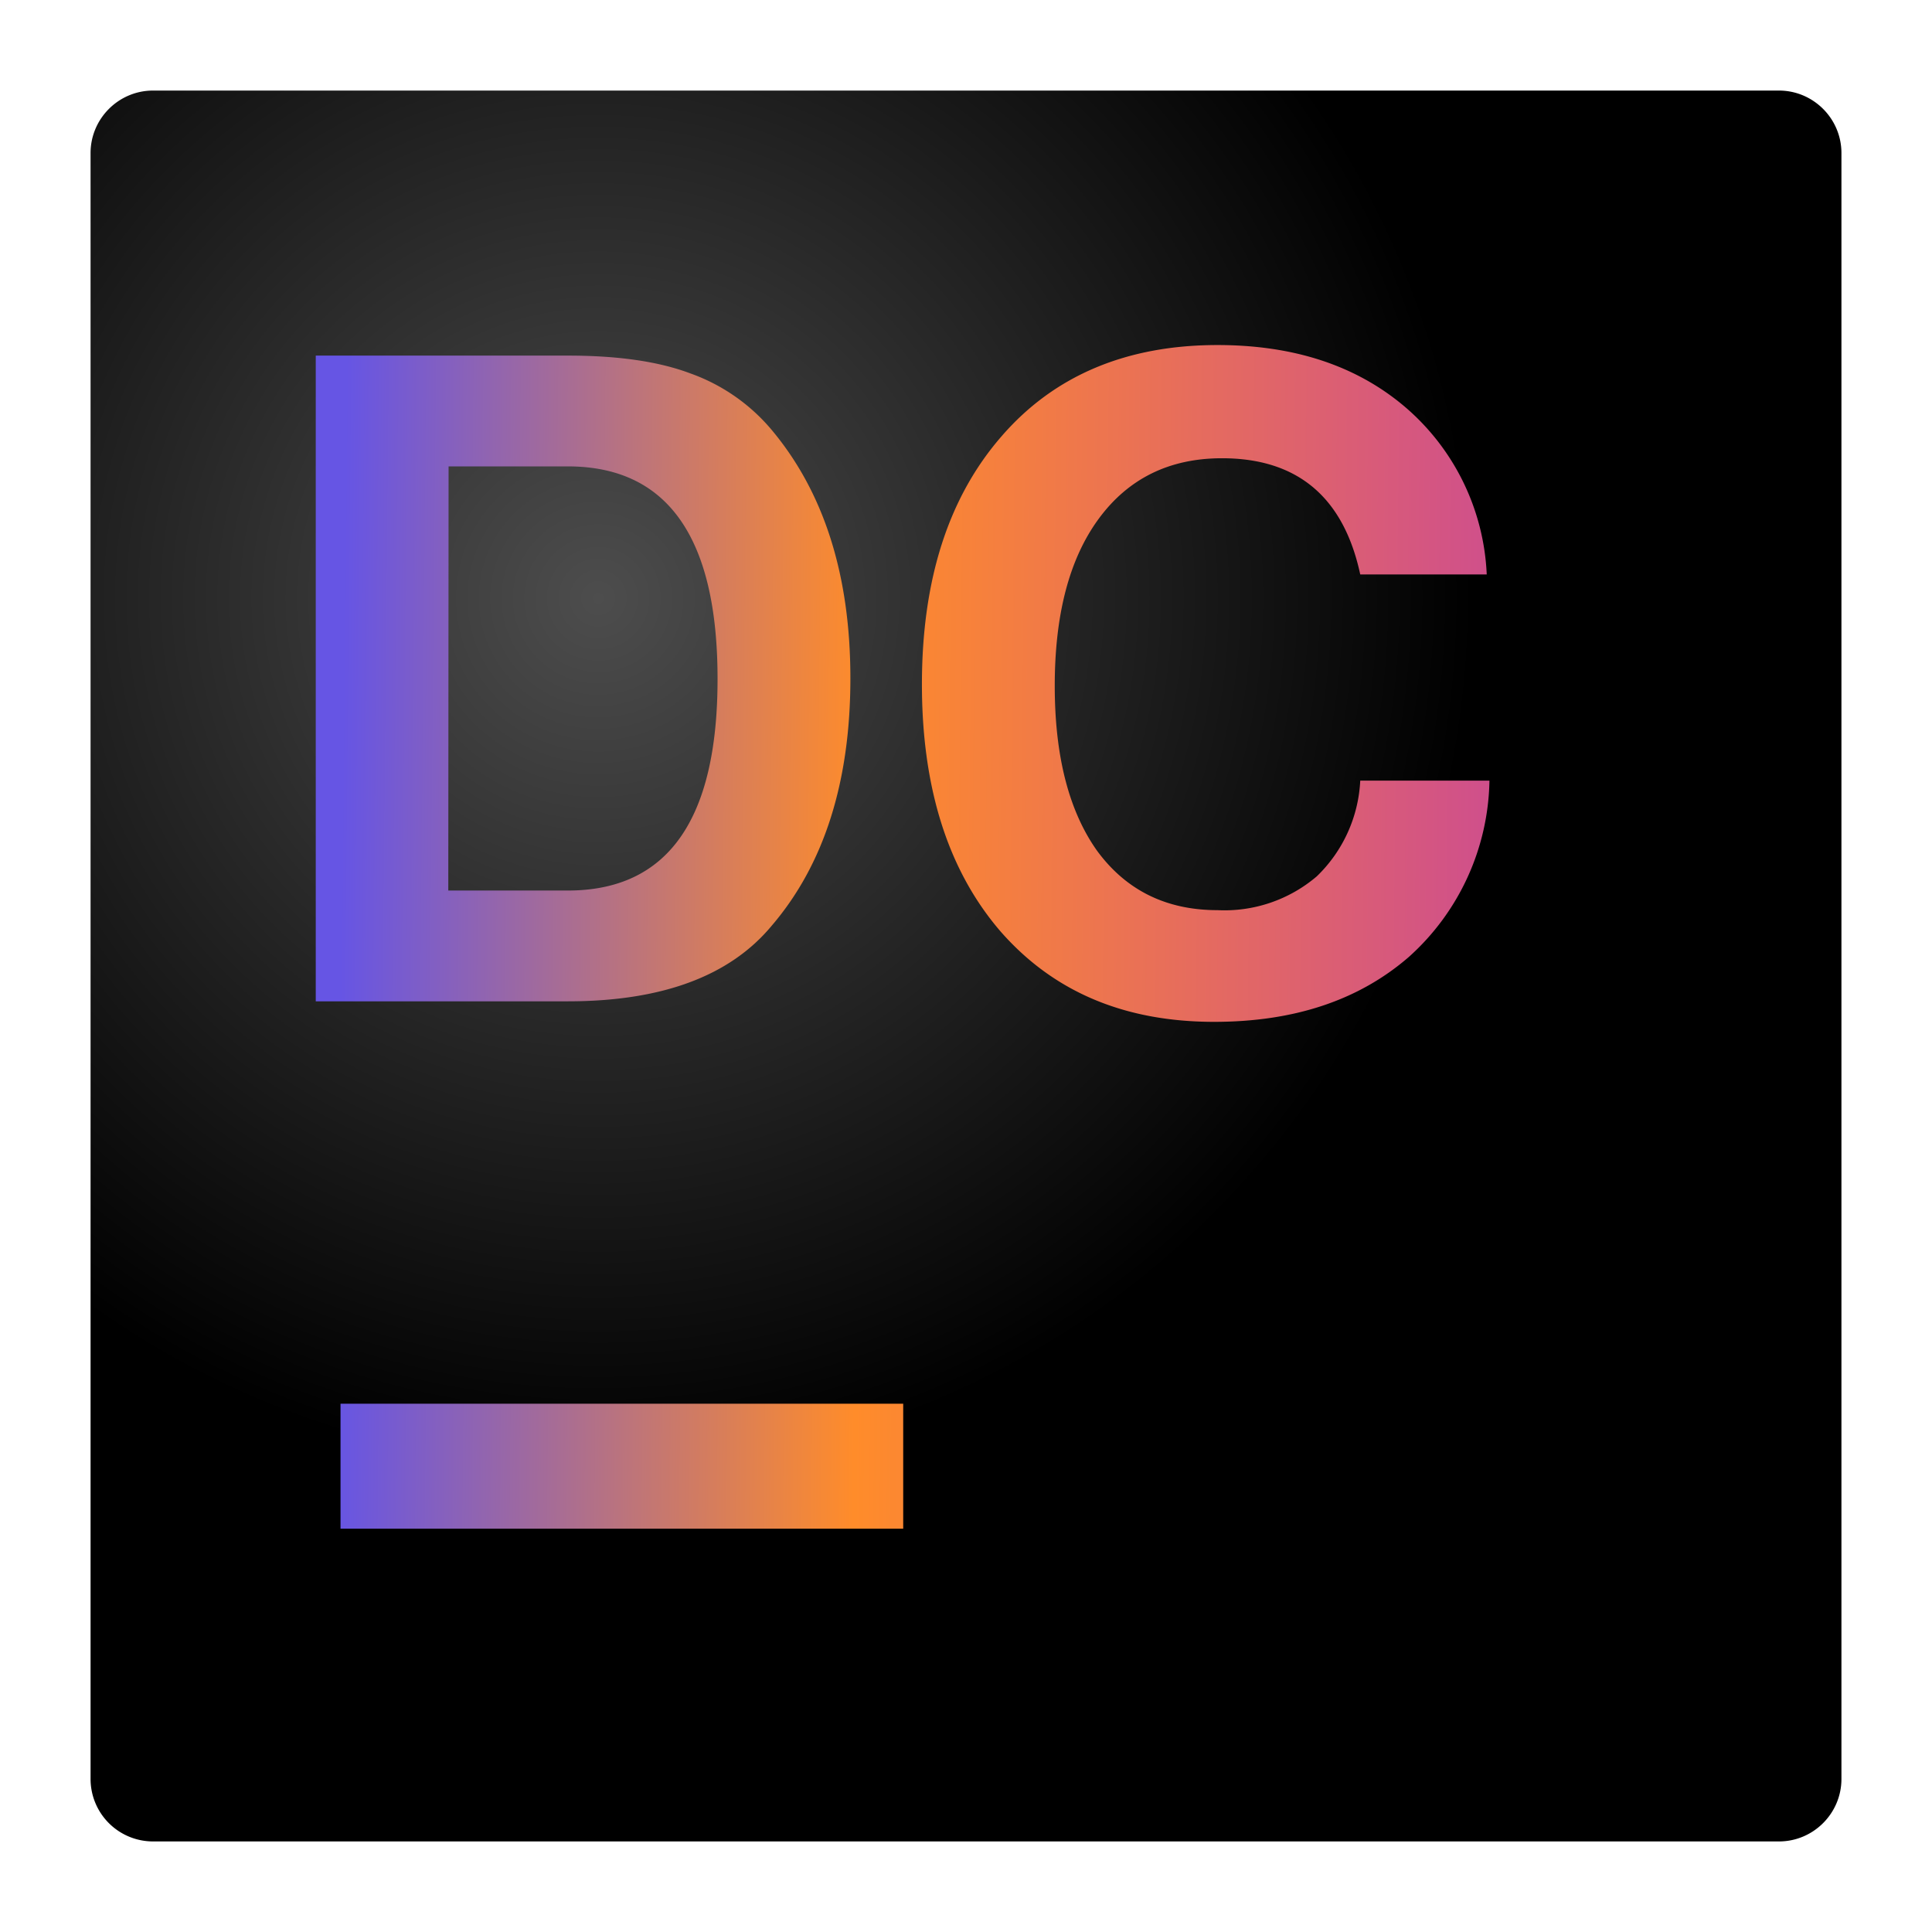 <svg xmlns="http://www.w3.org/2000/svg" xmlns:xlink="http://www.w3.org/1999/xlink" width="64" height="64" version="1"><defs><linearGradient id="b"><stop offset="0" stop-color="#6655e4"/><stop offset=".45" stop-color="#ff8c2a"/><stop offset="1" stop-color="#cf4f8c"/></linearGradient><radialGradient gradientTransform="matrix(2.071 0 0 2.071 -17.71 -17.71)" xlink:href="#a" id="c" cx="18.12" cy="18.12" fx="18.12" fy="18.12" r="14" gradientUnits="userSpaceOnUse"/><linearGradient id="a"><stop offset="0" stop-color="#4d4d4d"/><stop offset="1"/></linearGradient><linearGradient xlink:href="#b" id="d" gradientUnits="userSpaceOnUse" gradientTransform="matrix(2.071 0 0 2.071 -17.71 -17.71)" x1="14" y1="23.98" x2="32.42" y2="24.16"/></defs><path d="M58.93 61H5.07A2.07 2.07 0 0 1 3 58.93V5.07C3 3.93 3.93 3 5.07 3h53.86C60.07 3 61 3.93 61 5.07v53.86c0 1.14-.93 2.07-2.07 2.07z" fill="url(#c)"/><path d="M40.33 11.43c-3 0-5.4 1-7.15 3.02-1.76 2.02-2.64 4.75-2.64 8.22 0 3.44.87 6.17 2.6 8.18 1.75 2 4.1 3 7.08 3 2.66 0 4.8-.72 6.45-2.15a8.02 8.02 0 0 0 2.67-5.84h-4.28a4.72 4.72 0 0 1-1.44 3.17 4.71 4.71 0 0 1-3.29 1.12c-1.7 0-3.03-.66-3.99-1.97-.93-1.31-1.4-3.13-1.4-5.46 0-2.36.48-4.21 1.46-5.54s2.34-2 4.08-2c2.5 0 4.03 1.29 4.58 3.85h4.19a7.74 7.74 0 0 0-2.73-5.57c-1.6-1.35-3.66-2.03-6.19-2.03zm-29.87.35v21.39h8.35c3.11 0 5.36-.83 6.75-2.5 1.74-2.03 2.61-4.77 2.61-8.2 0-3.41-.87-6.15-2.6-8.22a6.26 6.26 0 0 0-2.7-1.88c-1.06-.4-2.41-.59-4.06-.59zm4.4 3.67h3.95c3.3 0 4.96 2.35 4.96 7.04 0 4.67-1.65 7.01-4.96 7.01h-3.96zM11.28 46.5v4.14h18.64V46.5z" fill="url(#d)"/></svg>